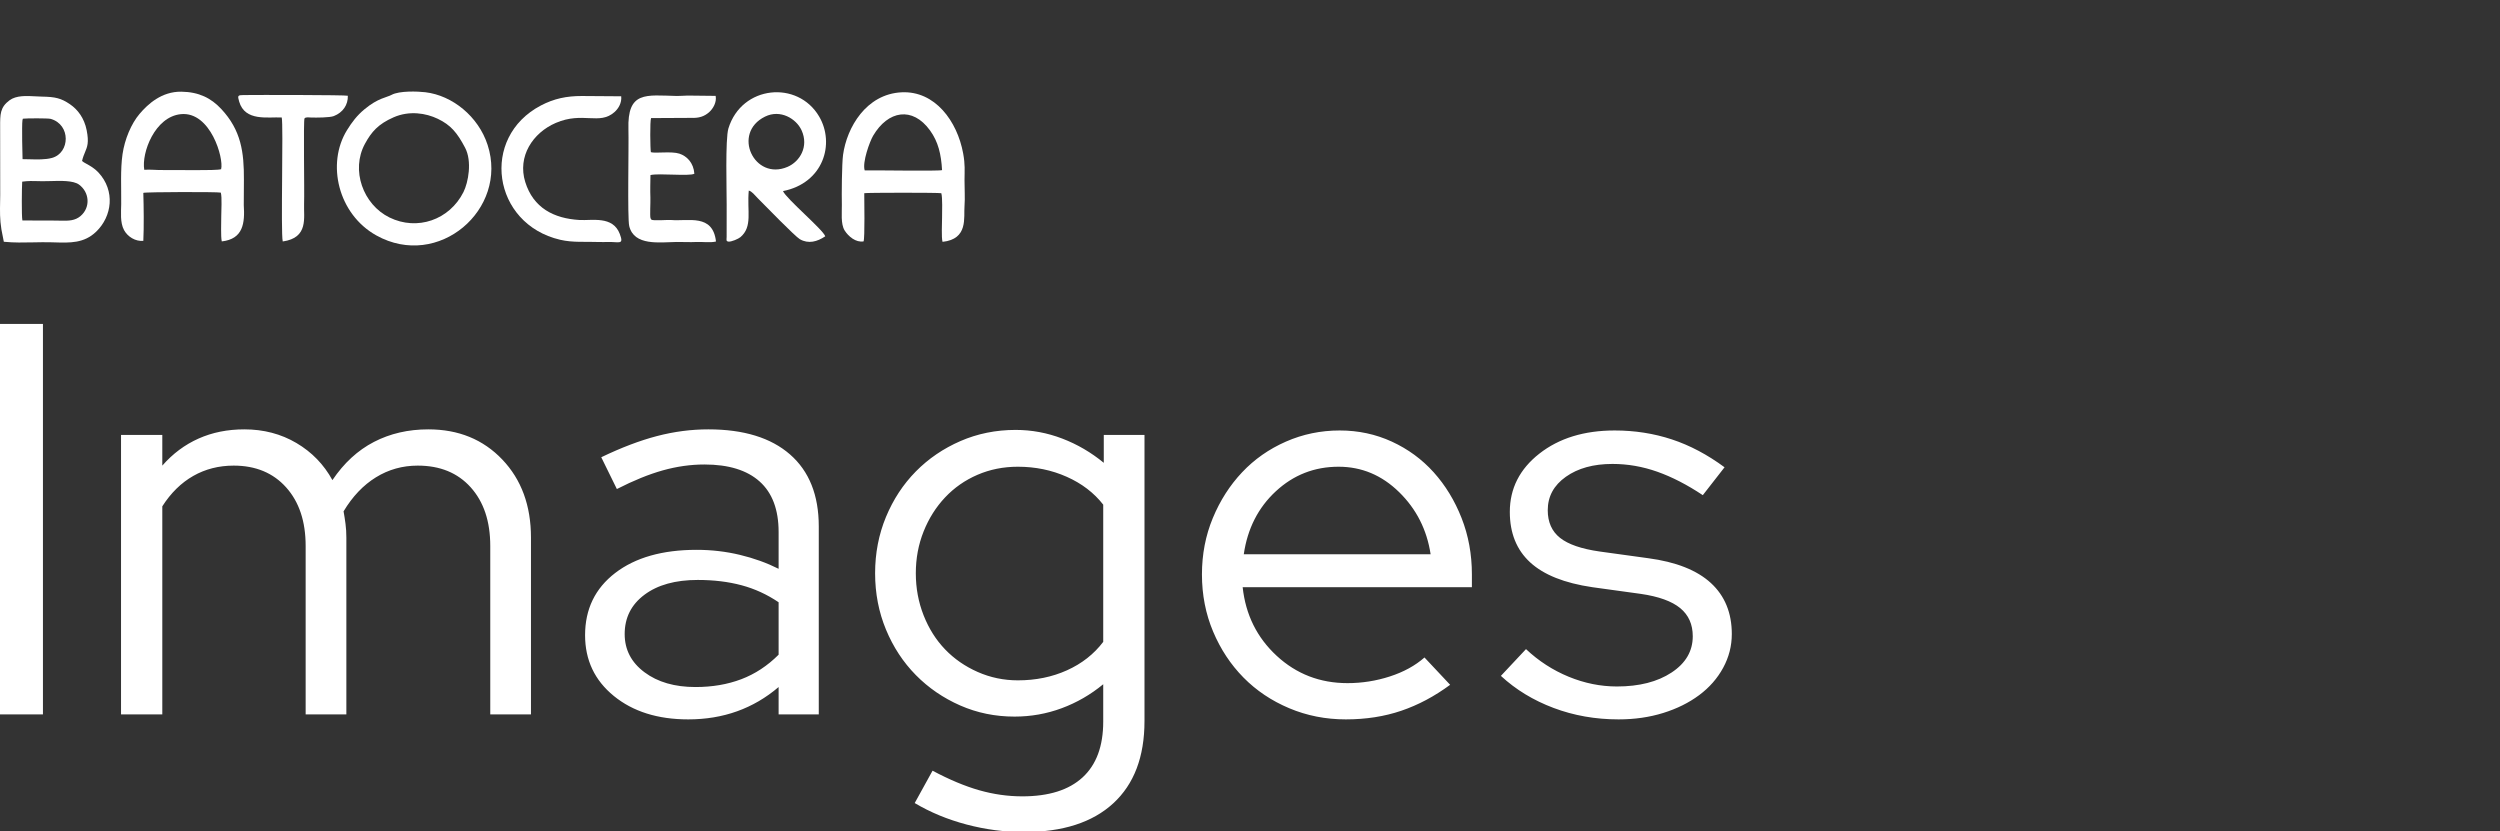 <svg width="355" height="118" viewBox="0 0 355 118" fill="none" xmlns="http://www.w3.org/2000/svg">
<rect x="0" y="0" width="355" height="118" fill="#333333" stroke="none"/>
<g clip-path="url(#clip0)">
<path fill-rule="evenodd" clip-rule="evenodd" d="M6.098 101.44V46H0V101.44H6.098ZM23.047 101.44V71.898C24.262 69.998 25.727 68.559 27.443 67.582C29.159 66.605 31.073 66.117 33.185 66.117C36.3 66.117 38.782 67.146 40.63 69.206C42.478 71.265 43.402 74.037 43.402 77.522V101.44H49.183V76.334C49.183 75.647 49.144 75 49.064 74.393C48.985 73.786 48.893 73.192 48.787 72.611C50.054 70.499 51.586 68.889 53.381 67.78C55.176 66.671 57.156 66.117 59.321 66.117C62.489 66.117 64.997 67.146 66.845 69.206C68.693 71.265 69.617 74.037 69.617 77.522V101.44H75.398V76.334C75.398 71.793 74.039 68.097 71.32 65.246C68.6 62.394 65.102 60.969 60.826 60.969C57.974 60.969 55.4 61.563 53.104 62.751C50.807 63.939 48.84 65.747 47.203 68.176C45.989 65.958 44.286 64.203 42.095 62.909C39.904 61.616 37.435 60.969 34.69 60.969C32.314 60.969 30.149 61.404 28.195 62.276C26.242 63.147 24.526 64.427 23.047 66.117V61.761H17.186V101.44H23.047ZM104.663 101.004C102.524 101.77 100.214 102.153 97.733 102.153C93.403 102.153 89.879 101.044 87.16 98.826C84.44 96.609 83.081 93.731 83.081 90.194C83.081 86.498 84.506 83.554 87.358 81.363C90.209 79.172 94.063 78.076 98.921 78.076C101.033 78.076 103.079 78.314 105.059 78.789C107.039 79.264 108.874 79.924 110.563 80.769V75.542C110.563 72.374 109.666 69.984 107.87 68.374C106.075 66.764 103.462 65.958 100.03 65.958C98.076 65.958 96.109 66.236 94.129 66.79C92.149 67.344 89.971 68.229 87.595 69.443L85.378 64.929C88.229 63.556 90.869 62.553 93.298 61.919C95.726 61.286 98.155 60.969 100.584 60.969C105.6 60.969 109.468 62.157 112.187 64.533C114.906 66.909 116.266 70.314 116.266 74.75V101.44H110.563V97.559C108.768 99.09 106.801 100.239 104.663 101.004ZM98.762 97.559C95.806 97.559 93.39 96.86 91.516 95.46C89.641 94.061 88.704 92.253 88.704 90.035C88.704 87.712 89.641 85.851 91.516 84.452C93.39 83.052 95.911 82.353 99.079 82.353C101.35 82.353 103.422 82.604 105.296 83.105C107.171 83.607 108.926 84.412 110.563 85.521V92.966C108.979 94.55 107.21 95.711 105.257 96.45C103.303 97.19 101.138 97.559 98.762 97.559ZM158.083 114.072C155.126 116.792 150.902 118.151 145.411 118.151C142.666 118.151 139.946 117.795 137.254 117.082C134.561 116.369 132.106 115.353 129.888 114.033L132.422 109.439C134.798 110.706 137.003 111.63 139.036 112.211C141.068 112.792 143.114 113.082 145.174 113.082C148.922 113.082 151.774 112.185 153.727 110.39C155.681 108.594 156.658 105.954 156.658 102.47V97.163C154.862 98.642 152.896 99.777 150.757 100.569C148.619 101.361 146.388 101.757 144.065 101.757C141.319 101.757 138.745 101.229 136.343 100.173C133.94 99.117 131.842 97.678 130.046 95.856C128.251 94.035 126.839 91.883 125.809 89.402C124.78 86.92 124.265 84.254 124.265 81.402C124.265 78.551 124.78 75.885 125.809 73.403C126.839 70.922 128.251 68.77 130.046 66.948C131.842 65.127 133.954 63.688 136.382 62.632C138.811 61.576 141.425 61.048 144.223 61.048C146.494 61.048 148.698 61.457 150.836 62.276C152.975 63.094 154.942 64.242 156.737 65.721V61.761H162.518V102.39C162.518 107.459 161.04 111.353 158.083 114.072ZM144.54 96.609C142.534 96.609 140.633 96.213 138.838 95.421C137.042 94.629 135.498 93.56 134.204 92.213C132.911 90.867 131.894 89.256 131.155 87.382C130.416 85.508 130.046 83.514 130.046 81.402C130.046 79.29 130.416 77.31 131.155 75.462C131.894 73.614 132.911 72.004 134.204 70.631C135.498 69.258 137.029 68.189 138.798 67.424C140.567 66.658 142.481 66.275 144.54 66.275C147.022 66.275 149.332 66.75 151.47 67.701C153.608 68.651 155.338 69.971 156.658 71.661V91.144C155.338 92.886 153.622 94.233 151.51 95.183C149.398 96.134 147.074 96.609 144.54 96.609ZM198.99 100.925C196.588 101.744 193.961 102.153 191.11 102.153C188.258 102.153 185.579 101.625 183.071 100.569C180.563 99.513 178.398 98.061 176.576 96.213C174.755 94.365 173.316 92.187 172.26 89.679C171.204 87.171 170.676 84.465 170.676 81.561C170.676 78.71 171.191 76.043 172.22 73.562C173.25 71.08 174.636 68.915 176.378 67.067C178.121 65.219 180.193 63.767 182.596 62.711C184.998 61.655 187.546 61.127 190.238 61.127C192.878 61.127 195.347 61.655 197.644 62.711C199.94 63.767 201.92 65.219 203.584 67.067C205.247 68.915 206.567 71.08 207.544 73.562C208.52 76.043 209.009 78.71 209.009 81.561V83.382H176.458C176.88 87.29 178.49 90.537 181.289 93.124C184.087 95.711 187.44 97.005 191.347 97.005C193.406 97.005 195.413 96.688 197.366 96.054C199.32 95.421 200.957 94.523 202.277 93.362L205.92 97.242C203.702 98.879 201.392 100.107 198.99 100.925ZM203.148 78.71H176.616C177.144 75.066 178.662 72.083 181.17 69.76C183.678 67.437 186.648 66.275 190.08 66.275C193.354 66.275 196.218 67.476 198.673 69.879C201.128 72.281 202.62 75.225 203.148 78.71ZM236.174 101.242C234.221 101.849 232.109 102.153 229.838 102.153C226.565 102.153 223.489 101.612 220.612 100.529C217.734 99.447 215.239 97.929 213.127 95.975L216.691 92.174C218.486 93.863 220.506 95.17 222.75 96.094C224.994 97.018 227.278 97.48 229.601 97.48C232.769 97.48 235.356 96.82 237.362 95.5C239.369 94.18 240.372 92.464 240.372 90.352C240.372 88.662 239.778 87.329 238.59 86.352C237.402 85.376 235.541 84.702 233.006 84.333L226.116 83.382C222.156 82.802 219.212 81.627 217.285 79.858C215.358 78.089 214.394 75.7 214.394 72.69C214.394 69.364 215.794 66.605 218.592 64.414C221.39 62.223 224.954 61.127 229.284 61.127C232.135 61.127 234.841 61.55 237.402 62.394C239.963 63.239 242.458 64.559 244.886 66.354L241.798 70.314C239.58 68.836 237.428 67.727 235.343 66.988C233.257 66.249 231.132 65.879 228.967 65.879C226.274 65.879 224.07 66.486 222.354 67.701C220.638 68.915 219.78 70.499 219.78 72.453C219.78 74.142 220.361 75.449 221.522 76.373C222.684 77.297 224.558 77.944 227.146 78.314L234.036 79.264C237.996 79.792 240.966 80.967 242.946 82.788C244.926 84.61 245.916 87.026 245.916 90.035C245.916 91.725 245.507 93.322 244.688 94.827C243.87 96.332 242.735 97.625 241.283 98.708C239.831 99.79 238.128 100.635 236.174 101.242Z" fill="white"/>
<path fill-rule="evenodd" clip-rule="evenodd" d="M3.18 31.304C3.049 30.682 3.099 26.523 3.152 25.795C3.992 25.676 4.726 25.698 5.465 25.72C5.633 25.725 5.8 25.73 5.97 25.733C6.303 25.74 6.706 25.727 7.141 25.714C8.588 25.669 10.396 25.613 11.217 26.21C12.708 27.297 12.883 29.439 11.444 30.672C10.66 31.343 9.74 31.36 8.704 31.335C7.72 31.312 6.764 31.314 5.809 31.317C4.939 31.319 4.069 31.321 3.18 31.304ZM3.204 22.599C3.183 22.517 3.083 17.71 3.187 17.097C3.189 17.079 3.193 17.061 3.197 17.043C3.199 17.033 3.201 17.024 3.203 17.015L3.247 16.854C3.702 16.791 6.832 16.776 7.201 16.881C10.074 17.7 9.958 21.708 7.38 22.425C6.45 22.684 5.216 22.648 4.158 22.617C3.816 22.607 3.493 22.598 3.204 22.599ZM0.632 34.337L0.542 34.329C0.446 33.781 0.332 33.194 0.199 32.568C-0.033 31.155 -0.01 29.947 0.015 28.658C0.022 28.341 0.028 28.018 0.031 27.687L0.021 18.07C0.013 16.221 0.01 15.238 1.348 14.245C2.315 13.527 3.779 13.609 5.054 13.68C5.357 13.697 5.649 13.713 5.921 13.718C7.862 13.752 8.666 13.94 9.931 14.799C11.033 15.548 11.966 16.763 12.308 18.497C12.65 20.236 12.399 20.835 12.08 21.595C11.934 21.942 11.775 22.322 11.651 22.86C11.76 22.975 11.981 23.097 12.261 23.251C12.748 23.52 13.412 23.886 13.968 24.483C16.395 27.088 15.919 30.724 13.653 32.902C11.934 34.553 9.964 34.49 7.69 34.417L7.684 34.417C7.574 34.414 7.463 34.41 7.351 34.407C6.478 34.381 5.6 34.398 4.719 34.416C3.359 34.444 1.993 34.472 0.632 34.337Z" fill="white"/>
<path fill-rule="evenodd" clip-rule="evenodd" d="M55.882 16.662C58.127 15.676 60.482 16.062 62.161 16.868C64.012 17.756 64.915 18.836 66.043 20.976C67.057 22.9 66.504 25.9 65.809 27.282C63.823 31.227 59.245 32.813 55.306 30.882C51.547 29.038 49.805 24.157 51.812 20.439C52.742 18.715 53.716 17.613 55.882 16.662ZM55.593 13.474C54.904 13.848 53.686 13.911 51.751 15.52C50.681 16.409 49.967 17.359 49.272 18.485C46.328 23.252 48.013 30.407 53.437 33.429C62.259 38.344 72.204 29.727 69.244 20.587C67.929 16.527 64.229 13.549 60.395 13.097C59.322 12.97 56.713 12.867 55.593 13.474Z" fill="white"/>
<path fill-rule="evenodd" clip-rule="evenodd" d="M122.787 24.197C122.42 23.055 123.503 20.09 123.982 19.277C126.097 15.688 129.57 15.078 132.062 18.519C133.231 20.133 133.648 21.915 133.772 24.157C133.226 24.32 124.647 24.162 122.787 24.197ZM122.628 34.279C122.821 33.791 122.729 28.444 122.725 27.434C123.055 27.349 133.344 27.341 133.667 27.437C133.854 28.058 133.771 30.089 133.774 30.879C133.778 31.654 133.659 33.74 133.841 34.341C137.522 33.951 136.826 30.889 136.962 29.229C137.05 28.151 136.956 26.754 136.962 25.601C136.97 24.166 137.063 23.395 136.769 21.784C135.931 17.206 132.771 12.873 128.023 13.108C122.995 13.356 120.254 18.101 119.716 21.973C119.539 23.25 119.509 27.66 119.543 29.096C119.567 30.116 119.353 31.796 119.943 32.733C120.476 33.578 121.533 34.467 122.628 34.279Z" fill="white"/>
<path fill-rule="evenodd" clip-rule="evenodd" d="M20.486 24.111C20.07 21.722 21.982 16.555 25.709 16.208C29.902 15.817 31.804 22.493 31.399 24.025C30.717 24.263 24.668 24.114 23.143 24.145C22.238 24.164 21.297 24.044 20.486 24.111ZM20.352 34.2C20.447 32.27 20.411 29.284 20.351 27.389C20.654 27.25 30.919 27.231 31.354 27.351C31.549 28.025 31.41 29.957 31.418 30.757C31.425 31.625 31.332 33.548 31.492 34.28C34.55 33.937 34.783 31.669 34.616 29.127L34.635 25.521C34.656 21.637 34.255 18.502 31.405 15.461C29.983 13.944 28.268 13.051 25.738 13.02C22.966 12.987 21.012 14.761 19.811 16.181C18.632 17.573 17.709 19.773 17.399 21.894C17.082 24.069 17.235 26.704 17.211 28.983C17.2 30.102 17.033 31.602 17.614 32.673C18.125 33.614 19.235 34.312 20.352 34.2Z" fill="white"/>
<path fill-rule="evenodd" clip-rule="evenodd" d="M108.632 16.561C110.815 15.485 113.076 16.856 113.827 18.51C114.878 20.824 113.568 22.948 111.828 23.695C107.109 25.721 103.871 18.907 108.632 16.561ZM106.325 27.063C106.783 27.176 107.123 27.663 107.62 28.165C108.645 29.203 112.908 33.577 113.572 33.962C114.795 34.672 116.046 34.324 117.186 33.556C116.923 32.652 111.639 28.218 111.185 27.134C116.911 26.001 118.593 20.425 116.321 16.549C113.278 11.357 105.32 12.111 103.438 18.225C102.971 19.74 103.199 27.227 103.187 29.078L103.183 33.638C103.179 34.038 103.071 34.244 103.415 34.303C103.838 34.376 104.878 33.904 105.152 33.667C106.903 32.151 106.057 30.014 106.325 27.063Z" fill="white"/>
<path fill-rule="evenodd" clip-rule="evenodd" d="M101.671 34.295C101.222 30.316 97.738 31.448 95.295 31.241C94.746 31.194 92.751 31.395 92.49 31.18L92.405 31.046C92.399 31.029 92.379 30.995 92.372 30.973C92.268 30.65 92.382 28.712 92.357 28.068C92.317 27.057 92.347 25.864 92.366 24.86C93.585 24.563 97.832 25.061 98.599 24.672C98.492 23.104 97.517 22.157 96.472 21.817C95.346 21.45 93.081 21.804 92.424 21.611C92.334 21.182 92.276 17.169 92.453 16.768L98.118 16.739C99.237 16.784 100.006 16.553 100.723 15.907C101.24 15.44 101.799 14.529 101.622 13.615L97.639 13.571C97.11 13.573 96.636 13.64 96.122 13.628C91.73 13.527 89.064 12.887 89.237 18.381C89.305 20.562 89.075 30.963 89.35 32.1C90.04 34.957 93.661 34.399 96.093 34.359C97.059 34.343 97.908 34.413 98.867 34.363C99.715 34.319 100.889 34.493 101.671 34.295Z" fill="white"/>
<path fill-rule="evenodd" clip-rule="evenodd" d="M88.212 13.673L82.61 13.633C80.454 13.632 78.676 14 76.814 14.975C68.135 19.516 69.906 31.802 79.551 34.049C81.376 34.474 83.113 34.29 85.051 34.365C85.477 34.382 85.954 34.365 86.409 34.36C87.954 34.342 88.611 34.802 88.01 33.219C87.021 30.612 84.082 31.346 82.272 31.238C78.646 31.021 75.73 29.53 74.585 25.845C73.458 22.218 75.642 18.867 78.918 17.456C82.769 15.797 85.104 17.822 87.261 15.913C87.814 15.424 88.31 14.604 88.212 13.673Z" fill="white"/>
<path fill-rule="evenodd" clip-rule="evenodd" d="M40.005 16.684C40.263 17.732 39.846 32.945 40.148 34.288C43.852 33.768 43.105 30.891 43.18 28.943C43.247 27.195 43.063 17.053 43.242 16.812C43.41 16.586 44.008 16.683 44.188 16.689C44.928 16.71 46.822 16.708 47.401 16.482C48.709 15.971 49.432 14.871 49.393 13.596C49.033 13.475 36.455 13.471 34.58 13.498C33.771 13.509 33.703 13.553 33.962 14.431C34.797 17.272 38.011 16.584 40.005 16.684Z" fill="white"/>
</g>
<defs>
<clipPath id="clip0">
<rect width="355" height="118" fill="white"/>
</clipPath>
</defs>
</svg>
